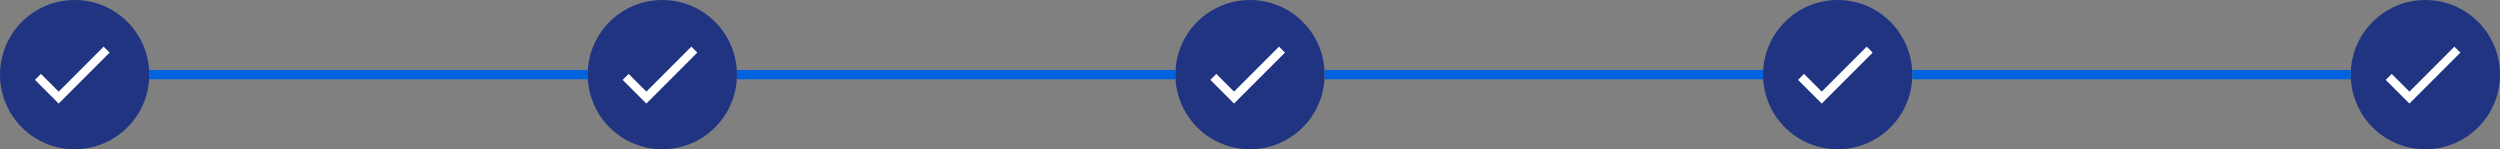 <svg width="536" height="32" viewBox="0 0 536 32" fill="none" xmlns="http://www.w3.org/2000/svg">
<rect x="0" y="0" width="536" height="32" fill="#808080" stroke="none"/>
<g clip-path="url(#clip0_376_1415)">
<circle cx="16" cy="16" r="15" fill="#213481" stroke="#213481" stroke-width="2"/>
</g>
<path d="M12.578 19.642L22.22 10L23.5 11.28L12.578 22.203L7.5 17.126L8.78 15.845L12.578 19.642Z" fill="white"/>
<rect x="32" y="15" width="94" height="2" fill="#0162DD"/>
<g clip-path="url(#clip1_376_1415)">
<circle cx="142" cy="16" r="15" fill="#213481" stroke="#213481" stroke-width="2"/>
</g>
<path d="M138.578 19.642L148.22 10L149.5 11.28L138.578 22.203L133.5 17.126L134.78 15.845L138.578 19.642Z" fill="white"/>
<rect x="158" y="15" width="94" height="2" fill="#0162DD"/>
<g clip-path="url(#clip2_376_1415)">
<circle cx="268" cy="16" r="15" fill="#213481" stroke="#213481" stroke-width="2"/>
</g>
<path d="M264.578 19.642L274.22 10L275.5 11.28L264.578 22.203L259.5 17.126L260.78 15.845L264.578 19.642Z" fill="white"/>
<rect x="284" y="15" width="94" height="2" fill="#0162DD"/>
<g clip-path="url(#clip3_376_1415)">
<circle cx="394" cy="16" r="15" fill="#213481" stroke="#213481" stroke-width="2"/>
</g>
<path d="M390.578 19.642L400.22 10L401.5 11.28L390.578 22.203L385.5 17.126L386.78 15.845L390.578 19.642Z" fill="white"/>
<rect x="410" y="15" width="94" height="2" fill="#0162DD"/>
<g clip-path="url(#clip4_376_1415)">
<circle cx="520" cy="16" r="15" fill="#213481" stroke="#213481" stroke-width="2"/>
</g>
<path d="M516.578 19.642L526.22 10L527.5 11.28L516.578 22.203L511.5 17.126L512.78 15.845L516.578 19.642Z" fill="white"/>
<defs>
<clipPath id="clip0_376_1415">
<rect width="32" height="32" fill="white"/>
</clipPath>
<clipPath id="clip1_376_1415">
<rect width="32" height="32" fill="white" transform="translate(126)"/>
</clipPath>
<clipPath id="clip2_376_1415">
<rect width="32" height="32" fill="white" transform="translate(252)"/>
</clipPath>
<clipPath id="clip3_376_1415">
<rect width="32" height="32" fill="white" transform="translate(378)"/>
</clipPath>
<clipPath id="clip4_376_1415">
<rect width="32" height="32" fill="white" transform="translate(504)"/>
</clipPath>
</defs>
</svg>
